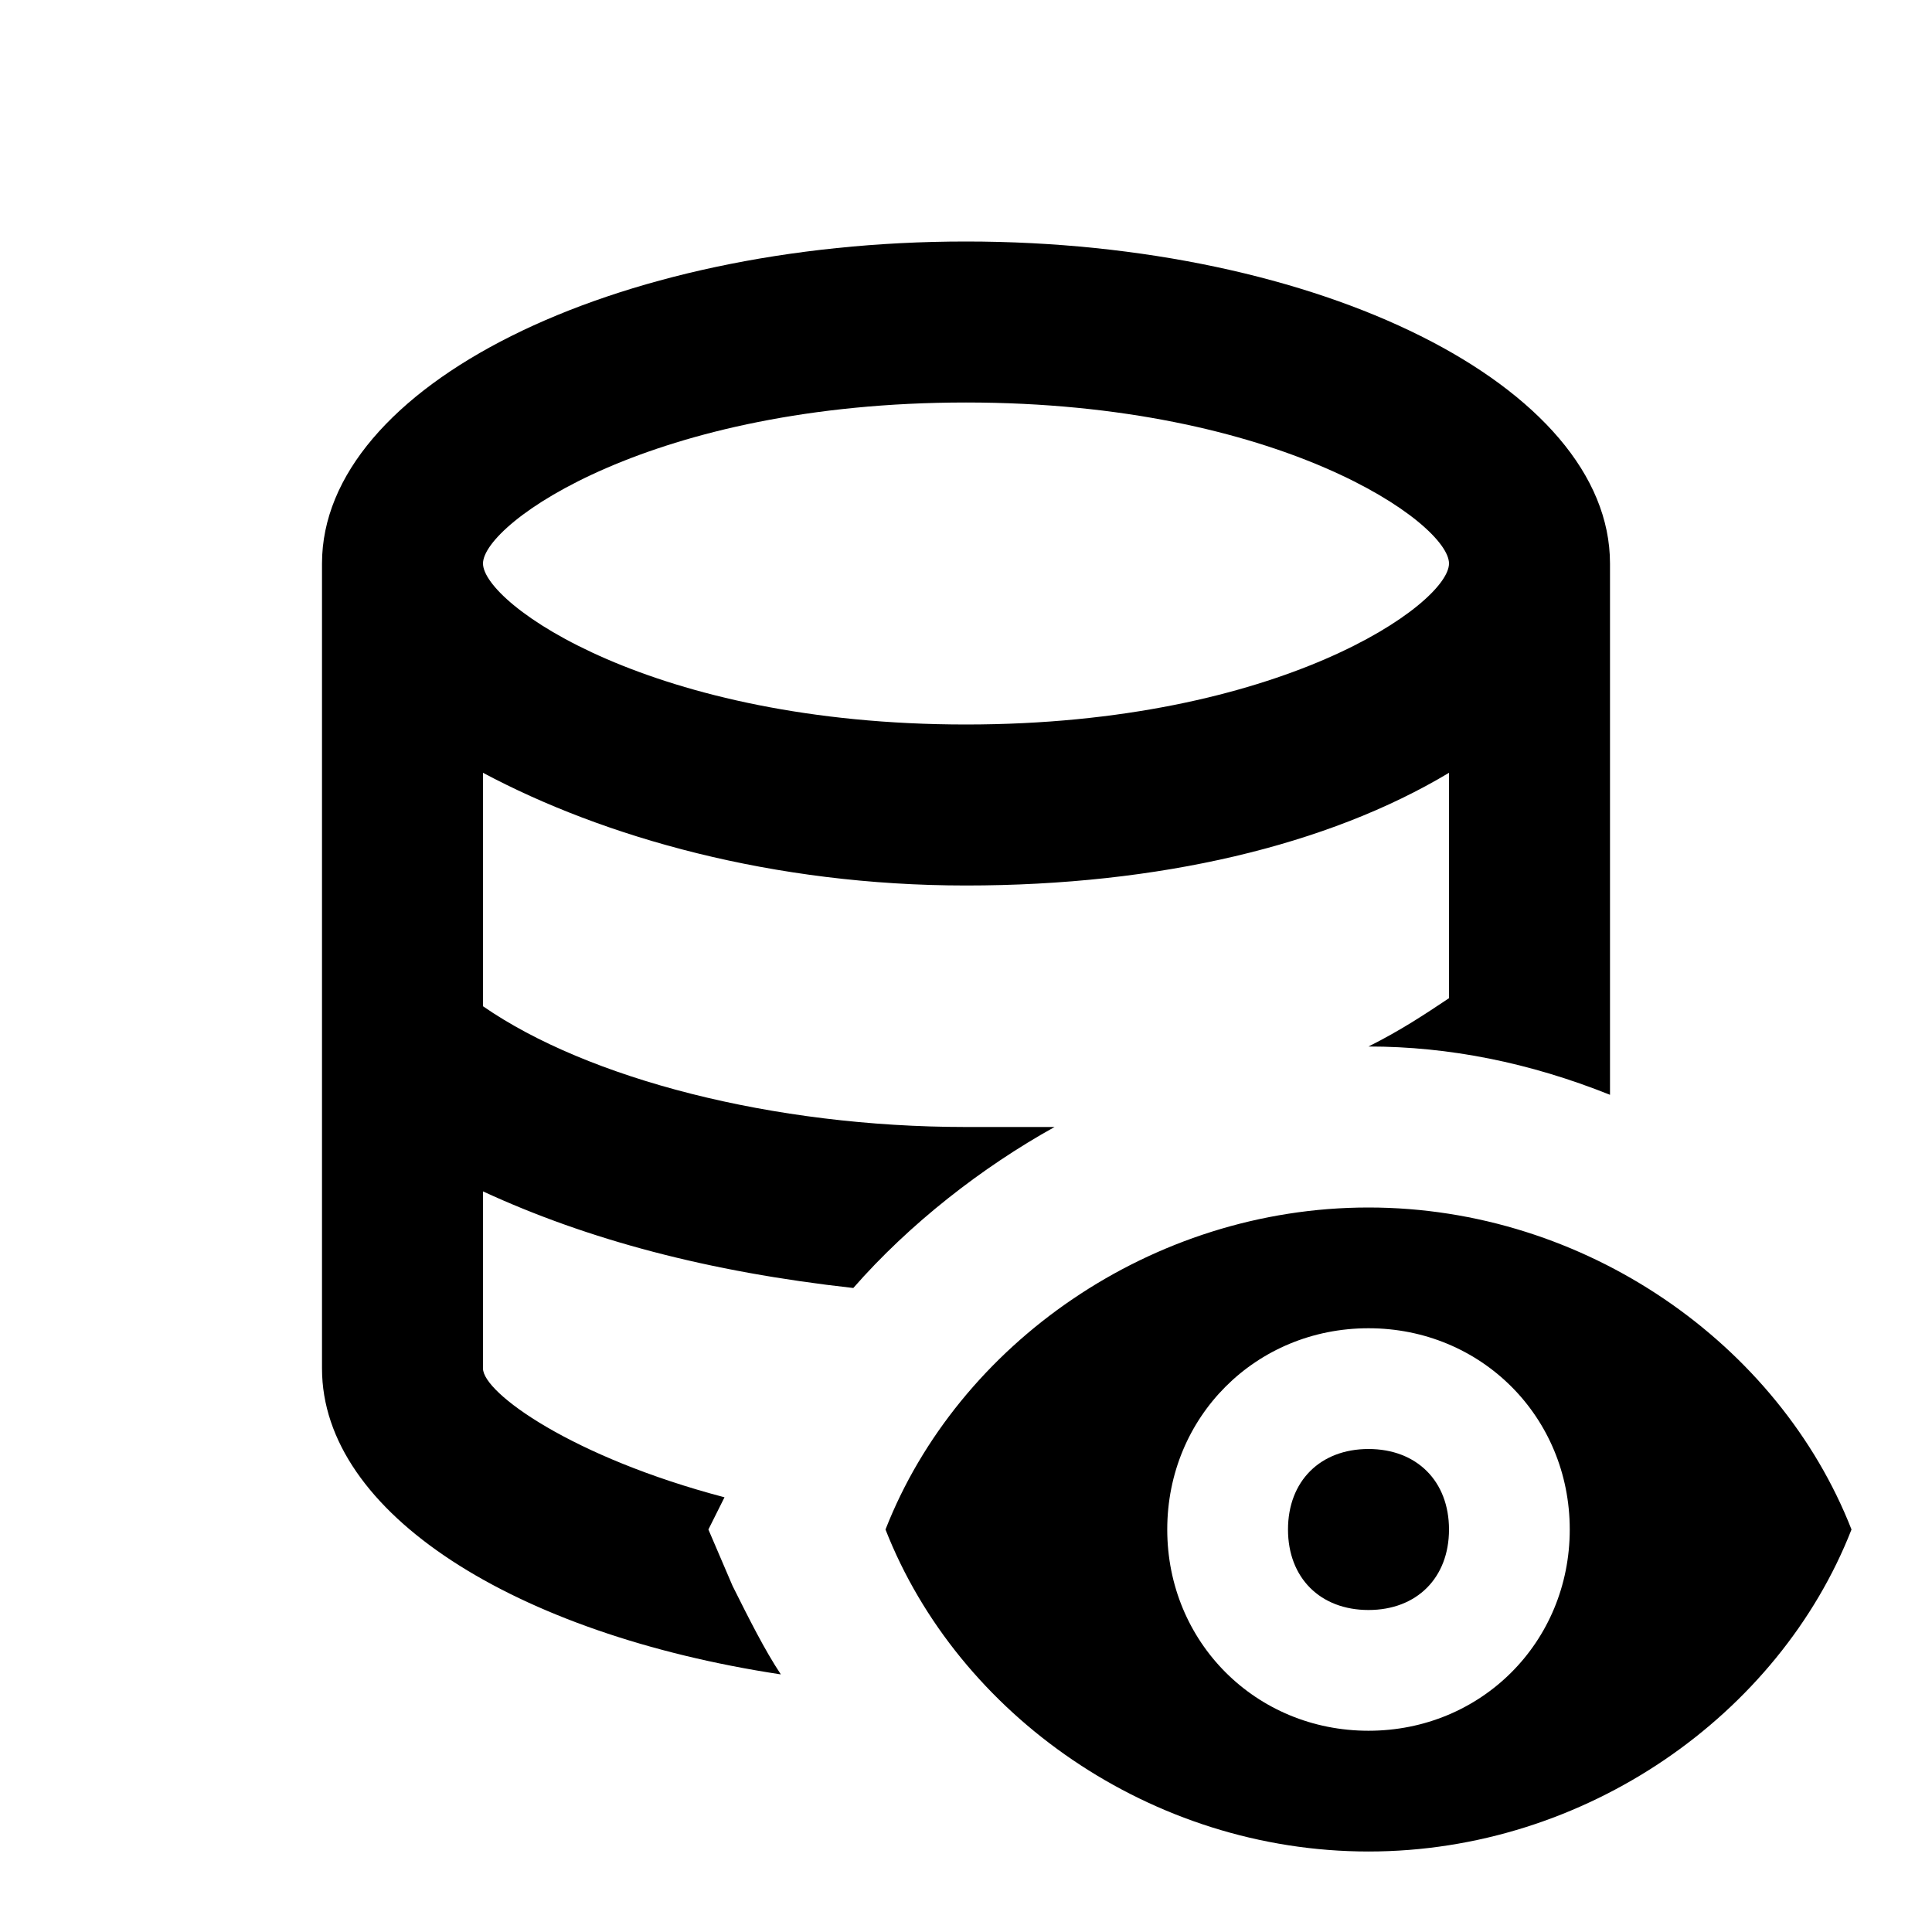 <svg xmlns="http://www.w3.org/2000/svg" width="1em" height="1em" viewBox="0 0 24 24"><path fill="currentColor" d="m9.1 19.7l-.3-.7l.2-.4c-1.9-.5-3-1.3-3-1.6v-2.2c1.3.6 2.8 1 4.6 1.2c.7-.8 1.6-1.5 2.5-2H12c-2.4 0-4.7-.6-6-1.5V9.6c1.5.8 3.6 1.4 6 1.4s4.5-.5 6-1.4v2.8c-.3.2-.6.4-1 .6q1.5 0 3 .6V7c0-2.2-3.6-4-8-4S4 4.8 4 7v10c0 1.8 2.4 3.3 5.7 3.8c-.2-.3-.4-.7-.6-1.1M12 5c3.9 0 6 1.5 6 2s-2.1 2-6 2s-6-1.5-6-2s2.1-2 6-2m5 13c.6 0 1 .4 1 1s-.4 1-1 1s-1-.4-1-1s.4-1 1-1m0-3c-2.7 0-5.1 1.7-6 4c.9 2.3 3.3 4 6 4s5.1-1.7 6-4c-.9-2.3-3.3-4-6-4m0 6.5c-1.4 0-2.5-1.1-2.5-2.5s1.1-2.5 2.5-2.5s2.5 1.1 2.5 2.5s-1.1 2.5-2.5 2.5"/></svg>
